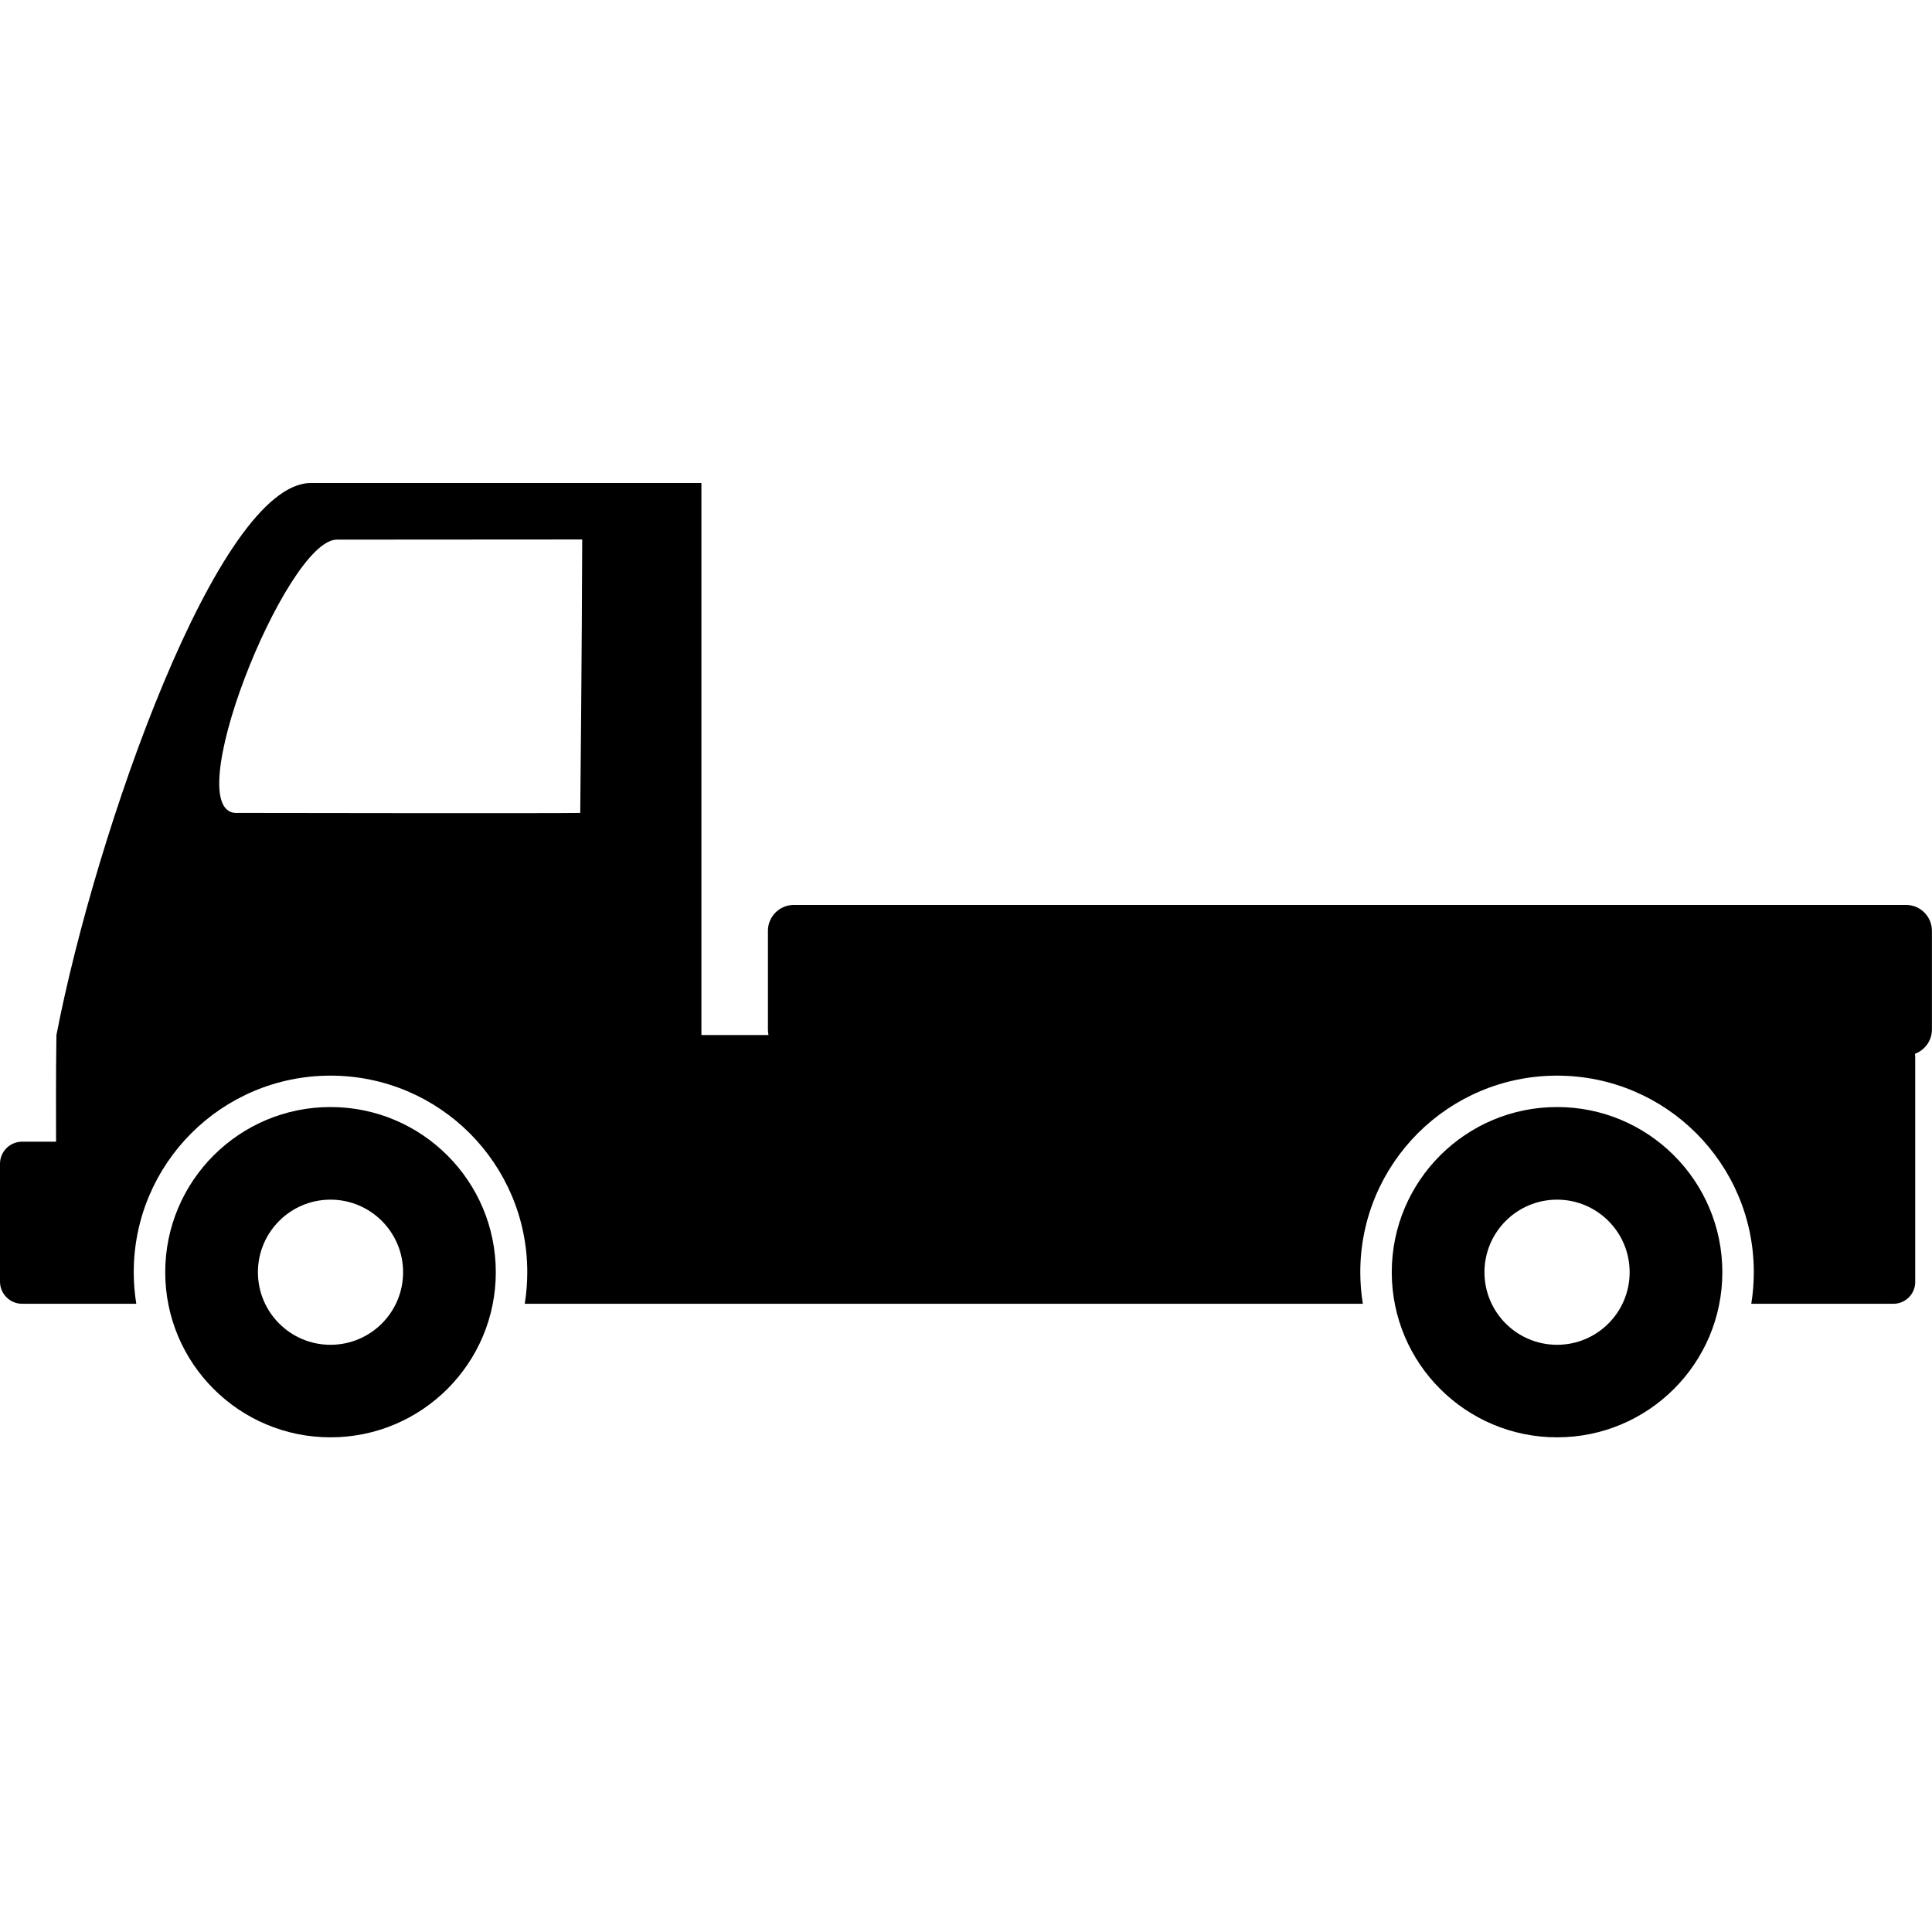 <svg viewBox="0 0 48 48" xmlns="http://www.w3.org/2000/svg" fill-rule="evenodd" clip-rule="evenodd" stroke-linejoin="round" stroke-miterlimit="1.414">
        <path d="M5.921,20.197 C5.921,20.197 13.89,20.21 14.416,20.197 C14.416,20.197 14.46,15.87 14.465,13.403 C14.465,13.403 9.143,13.407 8.367,13.407 C7.102,13.407 4.343,20.33 5.921,20.197 Z M38.685,27.504 C40.953,27.504 42.791,29.341 42.791,31.608 C42.791,33.873 40.953,35.71 38.685,35.71 C36.417,35.71 34.578,33.873 34.578,31.608 C34.578,29.341 36.417,27.504 38.685,27.504 Z M38.685,29.805 C39.681,29.805 40.488,30.613 40.488,31.608 C40.488,32.604 39.681,33.411 38.685,33.411 C37.689,33.411 36.881,32.604 36.881,31.608 C36.881,30.613 37.689,29.805 38.685,29.805 Z M8.211,27.504 C10.479,27.504 12.318,29.341 12.318,31.608 C12.318,33.873 10.479,35.71 8.211,35.71 C5.944,35.71 4.105,33.873 4.105,31.608 C4.105,29.341 5.944,27.504 8.211,27.504 Z M8.211,29.805 C9.207,29.805 10.015,30.613 10.015,31.608 C10.015,32.604 9.207,33.411 8.211,33.411 C7.215,33.411 6.408,32.604 6.408,31.608 C6.408,30.613 7.215,29.805 8.211,29.805 Z M47.577,26.181 C47.823,26.09 47.998,25.854 47.998,25.578 L47.998,23.124 C47.998,22.772 47.711,22.483 47.358,22.483 L19.72,22.483 C19.367,22.483 19.079,22.772 19.079,23.124 L19.079,25.578 C19.079,25.625 19.084,25.671 19.093,25.715 L17.426,25.715 L17.426,12 L7.725,12 C5.422,12 2.382,20.654 1.402,25.715 C1.386,26.777 1.393,27.668 1.393,28.365 C1.112,28.365 0.831,28.365 0.55,28.365 C0.247,28.365 0,28.61 0,28.913 C0,29.889 0,30.866 0,31.842 C0,32.145 0.247,32.392 0.55,32.392 L3.386,32.392 C3.345,32.137 3.323,31.875 3.323,31.608 C3.323,30.258 3.87,29.038 4.755,28.153 C5.639,27.27 6.862,26.724 8.211,26.724 C9.561,26.724 10.783,27.27 11.668,28.153 C12.552,29.038 13.1,30.258 13.1,31.608 C13.1,31.875 13.078,32.137 13.037,32.392 L33.859,32.392 C33.818,32.137 33.796,31.875 33.796,31.608 C33.796,30.258 34.344,29.038 35.228,28.153 C36.113,27.27 37.335,26.724 38.685,26.724 C40.034,26.724 41.257,27.27 42.141,28.153 C43.026,29.038 43.573,30.258 43.573,31.608 C43.573,31.875 43.552,32.137 43.51,32.392 L47.042,32.392 C47.339,32.392 47.583,32.149 47.583,31.852 C47.583,29.986 47.583,28.121 47.583,26.255 C47.583,26.231 47.581,26.206 47.577,26.181 Z"></path>
</svg>